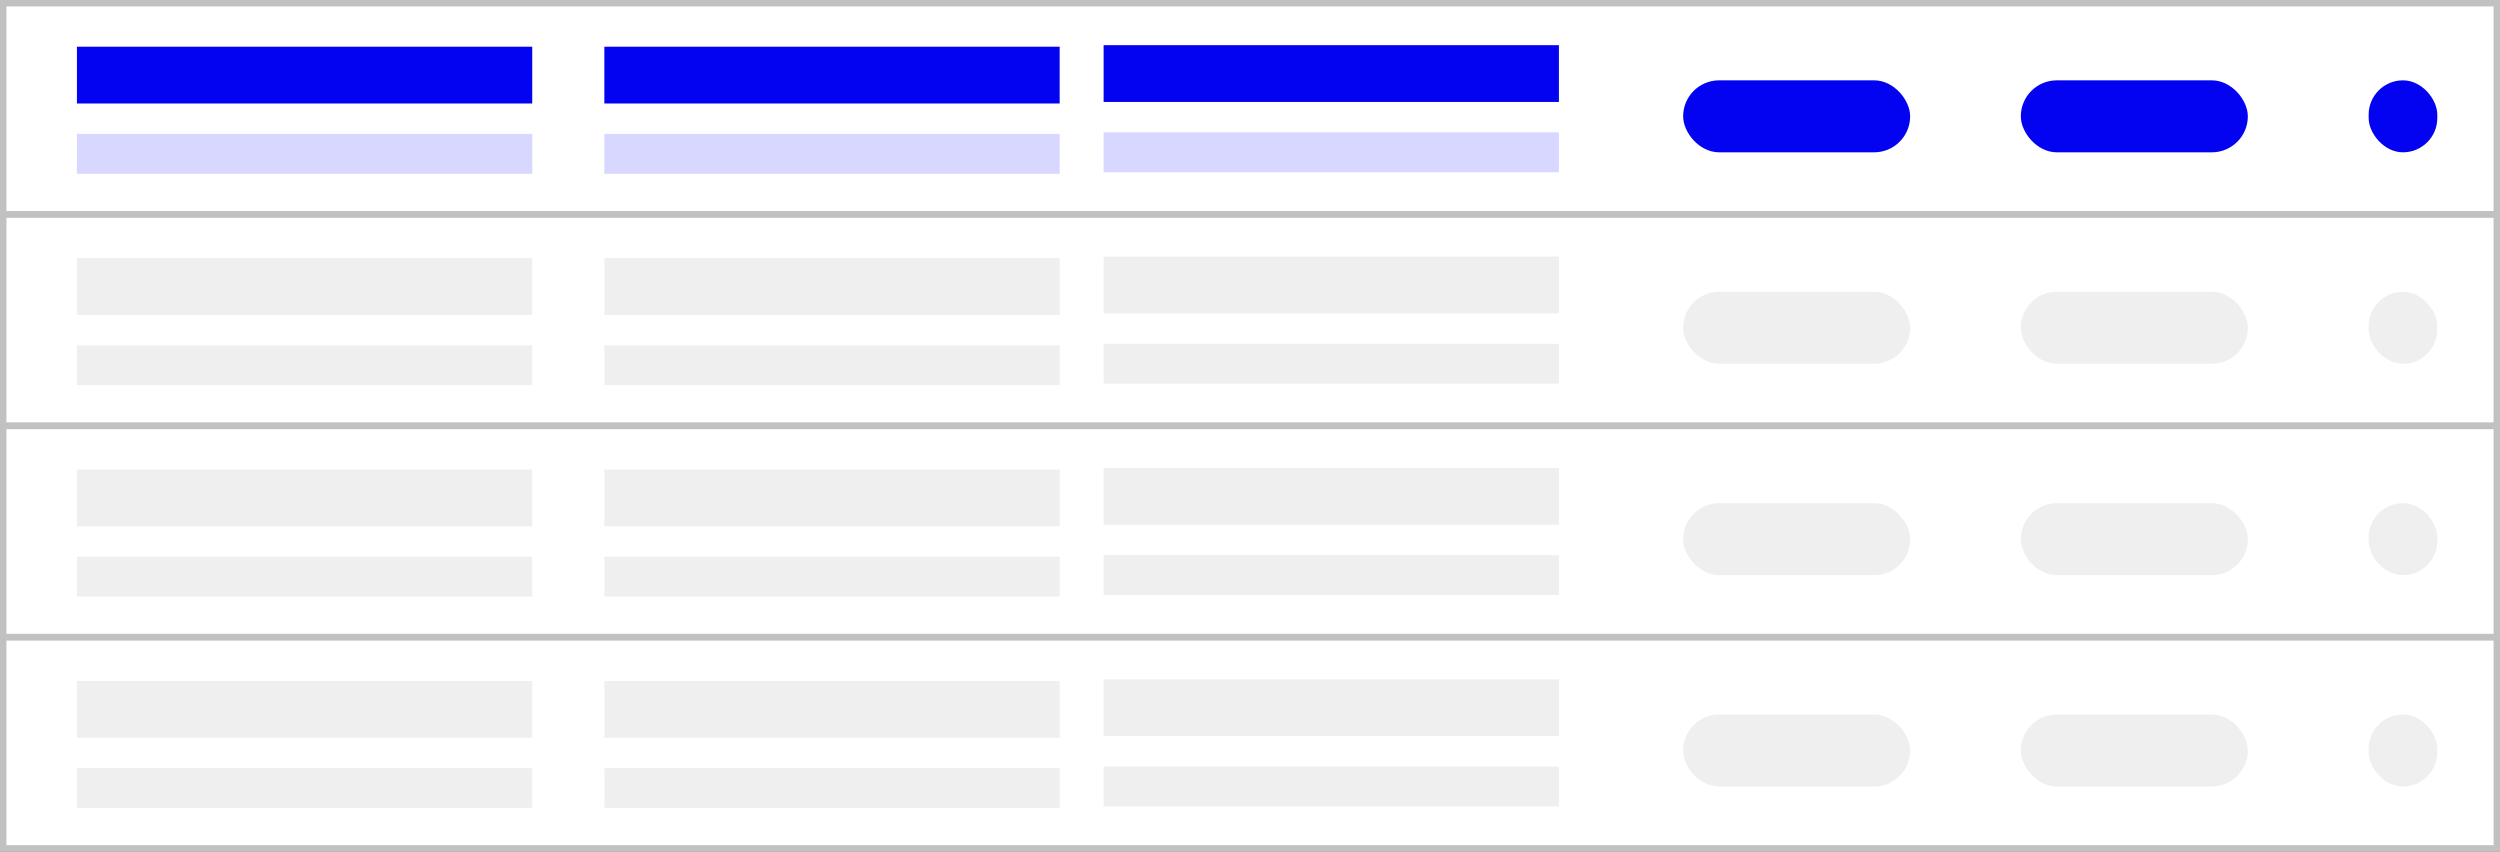 <?xml version="1.0" encoding="UTF-8"?><svg id="Calque_1" xmlns="http://www.w3.org/2000/svg" viewBox="0 0 389.63 132.73"><rect x="0" y="0" width="389.63" height="132.73" fill="#808080" stroke="none"/><defs><style>.cls-1{fill:#fff;stroke:#c1c1c1;stroke-miterlimit:10;}.cls-2{fill:#d7d7ff;}.cls-2,.cls-3,.cls-4{stroke-width:0px;}.cls-3{fill:#efefef;}.cls-4{fill:#0303f2;}</style></defs><rect class="cls-1" x=".5" y=".5" width="388.63" height="32.89"/><rect class="cls-4" x="11.99" y="7.28" width="70.96" height="8.85"/><rect class="cls-4" x="94.19" y="7.28" width="70.96" height="8.85"/><rect class="cls-2" x="11.99" y="20.87" width="70.96" height="6.21"/><rect class="cls-2" x="94.19" y="20.87" width="70.96" height="6.21"/><rect class="cls-4" x="172" y="7.04" width="70.96" height="8.85"/><rect class="cls-2" x="172" y="20.63" width="70.96" height="6.21"/><rect class="cls-4" x="314.95" y="12.52" width="35.38" height="11.22" rx="5.61" ry="5.61"/><rect class="cls-4" x="369.16" y="12.52" width="10.7" height="11.22" rx="5.35" ry="5.35"/><rect class="cls-1" x=".5" y="33.45" width="388.63" height="32.89"/><rect class="cls-3" x="11.99" y="40.23" width="70.96" height="8.85"/><rect class="cls-3" x="94.19" y="40.23" width="70.96" height="8.85"/><rect class="cls-3" x="11.99" y="53.82" width="70.96" height="6.21"/><rect class="cls-3" x="94.19" y="53.82" width="70.96" height="6.21"/><rect class="cls-3" x="172" y="39.99" width="70.96" height="8.85"/><rect class="cls-3" x="172" y="53.58" width="70.96" height="6.21"/><rect class="cls-3" x="314.95" y="45.47" width="35.38" height="11.22" rx="5.61" ry="5.61"/><rect class="cls-3" x="369.16" y="45.47" width="10.7" height="11.22" rx="5.35" ry="5.35"/><rect class="cls-4" x="262.32" y="12.52" width="35.38" height="11.22" rx="5.61" ry="5.61"/><rect class="cls-3" x="262.32" y="45.47" width="35.38" height="11.22" rx="5.61" ry="5.61"/><rect class="cls-1" x=".5" y="66.39" width="388.63" height="32.89"/><rect class="cls-3" x="11.99" y="73.18" width="70.96" height="8.85"/><rect class="cls-3" x="94.19" y="73.18" width="70.96" height="8.85"/><rect class="cls-3" x="11.99" y="86.77" width="70.96" height="6.21"/><rect class="cls-3" x="94.19" y="86.77" width="70.96" height="6.21"/><rect class="cls-3" x="172" y="72.94" width="70.96" height="8.85"/><rect class="cls-3" x="172" y="86.52" width="70.96" height="6.21"/><rect class="cls-3" x="314.95" y="78.42" width="35.38" height="11.22" rx="5.61" ry="5.61"/><rect class="cls-3" x="369.16" y="78.42" width="10.7" height="11.22" rx="5.35" ry="5.35"/><rect class="cls-3" x="262.32" y="78.42" width="35.38" height="11.22" rx="5.61" ry="5.61"/><rect class="cls-1" x=".5" y="99.34" width="388.63" height="32.89"/><rect class="cls-3" x="11.99" y="106.13" width="70.96" height="8.85"/><rect class="cls-3" x="94.19" y="106.13" width="70.96" height="8.85"/><rect class="cls-3" x="11.99" y="119.71" width="70.96" height="6.21"/><rect class="cls-3" x="94.19" y="119.71" width="70.96" height="6.21"/><rect class="cls-3" x="172" y="105.88" width="70.96" height="8.85"/><rect class="cls-3" x="172" y="119.47" width="70.96" height="6.21"/><rect class="cls-3" x="314.95" y="111.36" width="35.38" height="11.22" rx="5.61" ry="5.61"/><rect class="cls-3" x="369.16" y="111.36" width="10.7" height="11.22" rx="5.35" ry="5.35"/><rect class="cls-3" x="262.32" y="111.36" width="35.38" height="11.22" rx="5.61" ry="5.61"/></svg>
